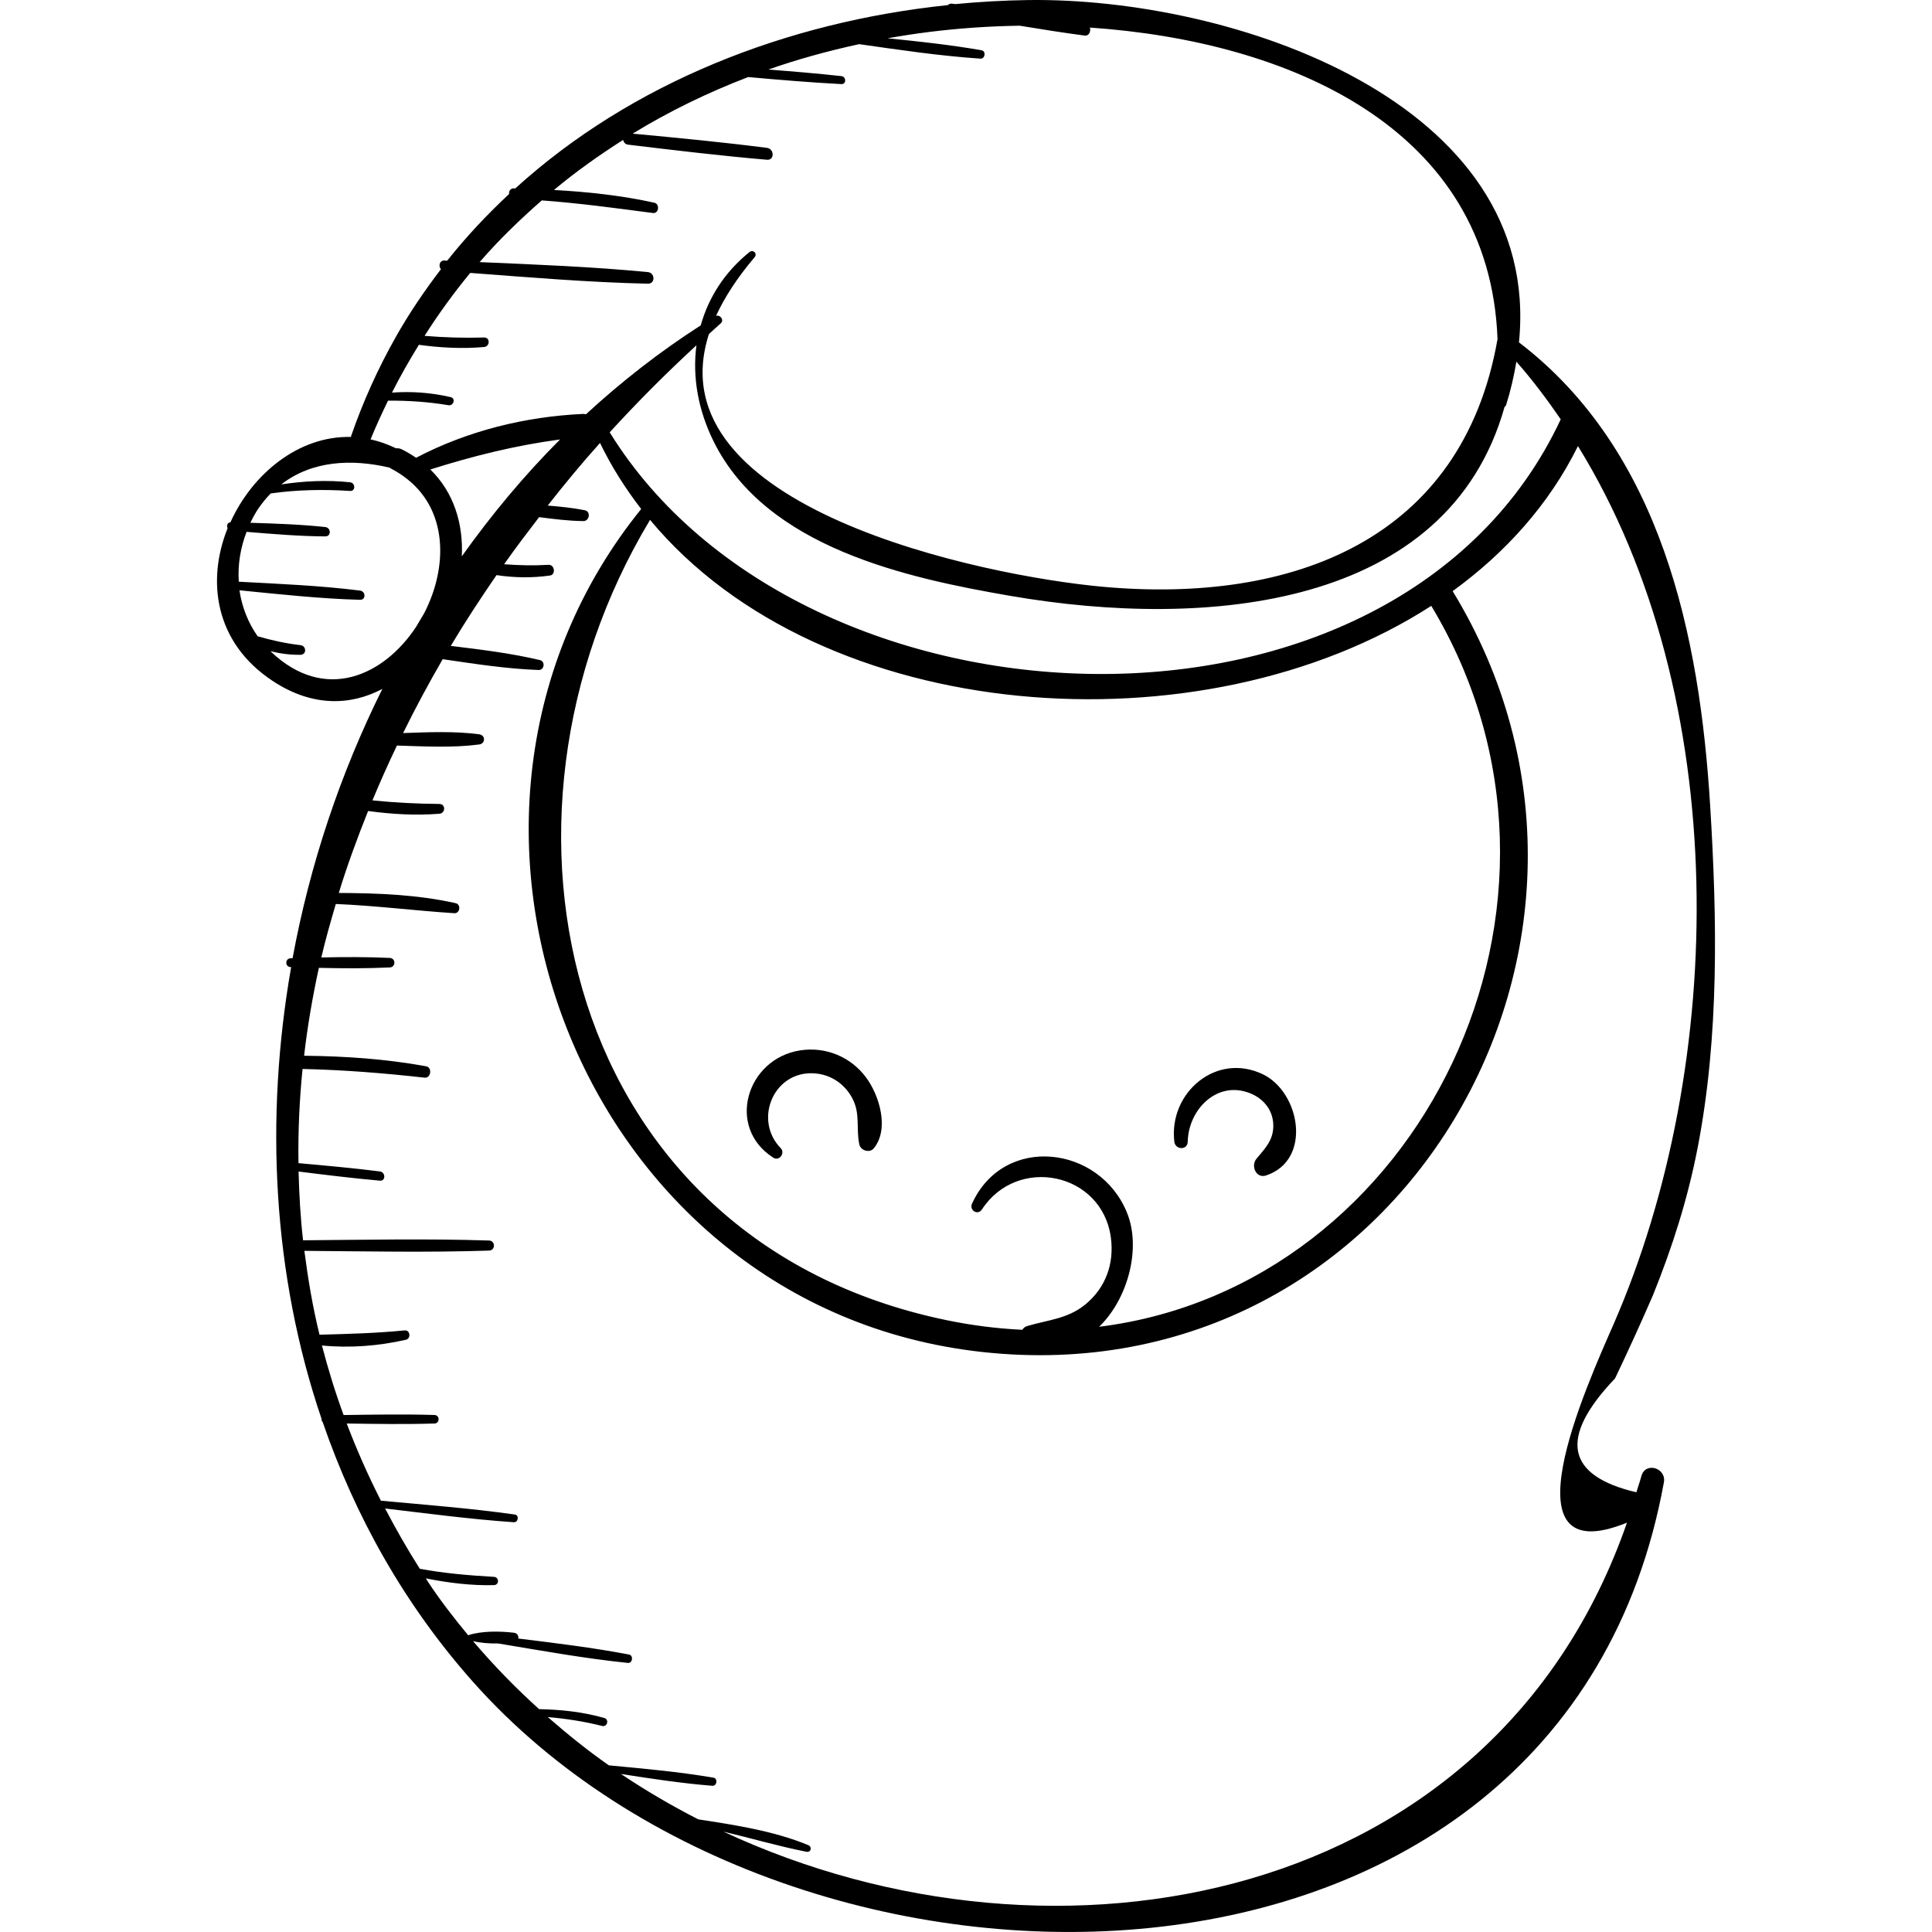 <?xml version="1.0" encoding="iso-8859-1"?>
<!-- Generator: Adobe Illustrator 18.0.0, SVG Export Plug-In . SVG Version: 6.00 Build 0)  -->
<!DOCTYPE svg PUBLIC "-//W3C//DTD SVG 1.1//EN" "http://www.w3.org/Graphics/SVG/1.1/DTD/svg11.dtd">
<svg version="1.1" id="Capa_1" xmlns="http://www.w3.org/2000/svg" xmlns:xlink="http://www.w3.org/1999/xlink" x="0px" y="0px"
	 viewBox="0 0 262.016 262.016" style="enable-background:new 0 0 262.016 262.016;" xml:space="preserve">
<g>
	<path d="M117.449,146.115c-2.08-2.795-5.472-4.195-8.924-3.665c-7.257,1.114-10.116,10.426-3.644,14.559
		c0.802,0.512,1.644-0.634,0.999-1.296c-3.633-3.73-1.115-10.149,4.106-10.161c2.385-0.005,4.449,1.261,5.583,3.352
		c1.156,2.132,0.498,4.133,0.978,6.323c0.177,0.81,1.397,1.186,1.949,0.515C120.638,153.138,119.277,148.571,117.449,146.115z"/>
	<path d="M171.298,145.709c-6.335-3.076-12.817,2.478-12.039,9.119c0.133,1.135,1.794,1.202,1.82,0
		c0.097-4.38,4.023-8.399,8.534-6.531c1.812,0.75,3.04,2.313,3.071,4.301c0.032,1.991-1.078,3.121-2.281,4.545
		c-0.801,0.95-0.072,2.734,1.319,2.266C177.989,157.301,176.307,148.141,171.298,145.709z"/>
	<path d="M224.174,175.655c2.649-6.575,4.728-13.095,6.073-20.07c2.924-15.165,2.628-31.026,1.681-46.366
		c-1.427-23.115-6.628-48.018-25.926-62.79c3.26-32.715-38.978-46.813-66.6-46.421c-3.295,0.047-6.582,0.235-9.85,0.548
		c-0.14-0.019-0.281-0.039-0.421-0.059c-0.247-0.035-0.44,0.058-0.593,0.196C106.584,2.986,85.612,11.26,69.881,25.554
		c-0.063-0.001-0.126-0.005-0.189-0.007c-0.49-0.011-0.69,0.386-0.648,0.763c-2.998,2.798-5.82,5.794-8.391,9.039
		c-0.122-0.006-0.244-0.011-0.365-0.017c-0.699-0.034-0.852,0.764-0.489,1.178c-2.213,2.897-4.282,5.933-6.115,9.175
		c-0.001,0.004-0.004,0.007-0.006,0.011c-2.39,4.229-4.444,8.748-6.104,13.564c-7.061-0.175-13.353,5-16.324,11.573
		c-0.429,0.046-0.547,0.475-0.38,0.801c-2.835,7.041-1.829,15.472,6.111,20.717c5.355,3.538,10.563,3.364,14.874,1.078
		c-5.733,11.526-9.847,23.89-12.175,36.526c-0.091,0.004-0.184,0.003-0.275,0.007c-0.768,0.036-0.769,1.159,0,1.195
		c0.027,0.001,0.054,0.001,0.08,0.002c-3.601,20.567-2.488,41.8,4.126,61.269c-0.014,0.165,0.035,0.32,0.153,0.436
		c4.392,12.751,11.071,24.757,20.424,35.272c43.642,49.069,147.67,48.793,161.467-27.095c0.359-1.974-2.521-2.842-3.054-0.842
		c-0.2,0.753-0.461,1.448-0.677,2.186c-9.571-2.26-10.558-7.402-2.888-15.45C220.814,183.206,222.526,179.445,224.174,175.655z
		 M204.255,54.939c0.635-2.028,1.073-3.98,1.396-5.888c2.175,2.465,4.146,5.101,6.014,7.816
		c-22.167,47.434-102.838,44.079-128.98,1.763c3.767-4.112,7.695-8.06,11.765-11.8c-0.563,4.261,0.209,8.791,2.376,13.126
		c7.158,14.321,26.135,18.436,40.276,20.869c26.539,4.566,59.257,1.713,66.945-25.638C204.121,55.109,204.219,55.054,204.255,54.939
		z M152.867,164.53c-3.688-9.224-16.738-10.759-21.042-1.29c-0.409,0.9,0.786,1.637,1.342,0.785
		c4.811-7.374,16.317-5.032,17.489,3.829c0.466,3.52-0.693,6.794-3.483,9.07c-2.389,1.949-5.043,2.072-7.865,2.914
		c-0.321,0.096-0.527,0.284-0.662,0.507c-3.383-0.16-6.847-0.59-10.383-1.327c-51.623-10.757-64.808-67.431-40.104-108.514
		c23.236,27.986,74.814,31.758,105.949,11.662c24.211,40.196-1.517,92.353-45.044,97.769
		C152.972,176.148,154.783,169.324,152.867,164.53z M52.625,54.336c2.74-0.019,5.503,0.164,8.188,0.618
		c0.708,0.12,1.027-0.929,0.302-1.097c-2.7-0.625-5.289-0.798-7.956-0.612c1.127-2.242,2.363-4.385,3.648-6.482
		c2.931,0.399,5.899,0.561,8.845,0.298c0.813-0.073,0.842-1.314,0-1.289c-2.723,0.079-5.396,0-8.075-0.223
		c1.908-3.001,3.979-5.844,6.194-8.535c8.022,0.6,16.053,1.279,24.092,1.461c1.029,0.023,0.99-1.478,0-1.574
		c-7.578-0.732-15.203-1.022-22.815-1.354c2.604-3.021,5.462-5.76,8.428-8.368c5.048,0.371,10.039,1.048,15.076,1.711
		c0.794,0.104,0.964-1.225,0.189-1.397c-4.459-0.987-9.038-1.473-13.615-1.729c2.962-2.476,6.115-4.71,9.377-6.787
		c0.081,0.307,0.276,0.595,0.668,0.642c6.278,0.753,12.544,1.51,18.845,2.047c1.049,0.09,1.002-1.482,0-1.612
		c-6.061-0.781-12.134-1.356-18.217-1.929c4.924-3.019,10.172-5.565,15.665-7.673c4.209,0.375,8.415,0.734,12.639,0.952
		c0.706,0.036,0.677-1.006,0-1.081c-3.297-0.364-6.598-0.638-9.901-0.891c3.981-1.395,8.099-2.528,12.313-3.444
		c5.467,0.778,10.932,1.595,16.444,1.964c0.642,0.043,0.799-1.023,0.154-1.136c-4.221-0.737-8.477-1.194-12.738-1.622
		c1.892-0.339,3.803-0.631,5.734-0.871c3.903-0.486,7.999-0.773,12.182-0.836c2.929,0.486,5.861,0.947,8.803,1.337
		c0.606,0.08,0.863-0.582,0.721-1.084c26.927,1.842,54.218,13.55,55.277,42.253c-4.785,27.325-27.899,35.882-53.45,33.592
		c-16.286-1.46-61.104-10.732-53.497-34.285c0.535-0.48,1.06-0.974,1.599-1.447c0.505-0.443-0.064-1.199-0.635-1.018
		c1.15-2.501,2.851-5.146,5.234-7.955c0.416-0.49-0.205-1.093-0.697-0.697c-3.412,2.747-5.558,6.197-6.618,9.947
		c-5.541,3.559-10.736,7.605-15.563,12.058c-0.119-0.021-0.224-0.061-0.363-0.054c-7.861,0.362-15.696,2.291-22.676,5.95
		c-0.603-0.411-1.239-0.801-1.94-1.146c-0.273-0.135-0.535-0.16-0.786-0.143c-1.152-0.558-2.303-0.957-3.445-1.207
		C50.991,57.789,51.793,56.049,52.625,54.336z M75.954,59.599c-4.871,4.88-9.305,10.206-13.323,15.851
		c0.209-4.386-1.057-8.647-4.268-11.778C64.165,61.833,69.92,60.405,75.954,59.599z M36.735,88.372
		c-0.019-0.018-0.031-0.04-0.05-0.057c1.333,0.331,2.701,0.512,4.067,0.488c0.862-0.015,0.817-1.214,0-1.308
		c-2.025-0.234-3.918-0.658-5.811-1.205c-1.326-1.879-2.138-4.021-2.465-6.235c5.442,0.537,10.889,1.141,16.354,1.29
		c0.826,0.023,0.776-1.155,0-1.251c-5.453-0.681-10.957-0.909-16.445-1.203c-0.159-2.28,0.221-4.59,1.055-6.761
		c3.553,0.29,7.106,0.594,10.671,0.616c0.835,0.005,0.795-1.185,0-1.27c-3.373-0.362-6.764-0.469-10.154-0.578
		c0.32-0.657,0.659-1.309,1.078-1.923c0.522-0.767,1.086-1.446,1.68-2.056c3.576-0.505,7.158-0.57,10.763-0.338
		c0.764,0.049,0.74-1.099,0-1.176c-3.144-0.326-6.241-0.177-9.333,0.289c4.151-3.22,9.507-3.496,14.701-2.272
		c0.048,0.031,0.072,0.073,0.127,0.1c0.615,0.311,1.17,0.66,1.693,1.028c0.02,0.013,0.032,0.029,0.053,0.04
		c6.101,4.335,6.047,12.311,2.809,18.572c-0.366,0.599-0.716,1.207-1.073,1.812C52.101,91.621,44.075,95.37,36.735,88.372z
		 M220.65,206.5c-18,51.839-77.352,62.98-122.542,41.901c3.767,0.896,7.477,1.987,11.274,2.737c0.599,0.118,0.791-0.67,0.247-0.896
		c-4.629-1.926-9.966-2.743-14.932-3.503c-3.606-1.843-7.11-3.897-10.483-6.155c4.121,0.643,8.249,1.274,12.397,1.602
		c0.621,0.049,0.772-0.992,0.149-1.099c-4.687-0.803-9.444-1.224-14.186-1.672c-2.884-2.015-5.624-4.232-8.286-6.548
		c2.481,0.216,4.934,0.589,7.371,1.205c0.698,0.177,0.99-0.88,0.297-1.079c-2.886-0.826-5.85-1.141-8.839-1.2
		c-3.181-2.861-6.172-5.945-8.966-9.226c1.063,0.253,2.249,0.342,3.42,0.319c5.842,0.97,11.69,2.034,17.578,2.636
		c0.644,0.066,0.793-1.014,0.154-1.136c-4.963-0.945-9.994-1.553-15.017-2.171c0.07-0.345-0.106-0.73-0.593-0.786
		c-1.899-0.221-4.315-0.266-6.151,0.325c-0.019,0.006-0.012,0.031-0.029,0.039c-1.924-2.313-3.771-4.702-5.454-7.243
		c-0.108-0.163-0.201-0.329-0.309-0.492c3.054,0.61,6.174,0.997,9.247,0.914c0.724-0.02,0.716-1.077,0-1.119
		c-3.421-0.2-6.744-0.476-10.063-1.098c-1.723-2.706-3.268-5.435-4.707-8.176c5.814,0.688,11.633,1.465,17.468,1.865
		c0.588,0.04,0.737-0.958,0.141-1.043c-6.023-0.854-12.113-1.312-18.175-1.878c-1.771-3.466-3.299-6.958-4.639-10.467
		c3.968,0.057,7.937,0.121,11.901,0.001c0.744-0.022,0.745-1.134,0-1.157c-4.106-0.124-8.216-0.051-12.324,0.006
		c-1.153-3.131-2.11-6.277-2.938-9.431c3.791,0.373,7.731,0.063,11.402-0.782c0.694-0.16,0.561-1.339-0.171-1.266
		c-3.872,0.382-7.691,0.482-11.558,0.586c-0.934-3.783-1.563-7.577-2.056-11.375c8.349,0.065,16.704,0.238,25.049-0.033
		c0.878-0.028,0.88-1.337,0-1.365c-8.403-0.273-16.818-0.095-25.224-0.032c-0.36-3.109-0.528-6.217-0.61-9.324
		c3.672,0.456,7.34,0.911,11.028,1.238c0.812,0.072,0.781-1.154,0-1.252c-3.675-0.462-7.356-0.794-11.042-1.125
		c-0.068-4.269,0.13-8.529,0.552-12.771c5.535,0.12,11.038,0.561,16.546,1.179c0.875,0.098,1.08-1.387,0.209-1.546
		c-5.477-0.996-10.993-1.372-16.545-1.427c0.461-3.997,1.143-7.972,2.005-11.921c3.211,0.078,6.432,0.094,9.619-0.056
		c0.829-0.039,0.831-1.25,0-1.289c-3.076-0.144-6.185-0.133-9.286-0.064c0.561-2.433,1.26-4.843,1.963-7.251
		c5.38,0.221,10.699,0.901,16.071,1.249c0.776,0.05,0.944-1.189,0.184-1.36c-5.165-1.158-10.553-1.363-15.85-1.386
		c1.143-3.748,2.51-7.444,3.975-11.113c3.21,0.435,6.418,0.627,9.672,0.37c0.841-0.066,0.866-1.32,0-1.327
		c-3.036-0.026-6.063-0.175-9.08-0.488c1.03-2.502,2.15-4.977,3.318-7.434c3.711,0.116,7.515,0.333,11.146-0.144
		c0.888-0.117,0.89-1.267,0-1.384c-3.357-0.441-6.864-0.284-10.307-0.166c1.662-3.391,3.465-6.729,5.369-10.018
		c4.321,0.632,8.659,1.312,13.014,1.466c0.765,0.027,0.933-1.163,0.181-1.341c-3.967-0.941-8.041-1.43-12.099-1.927
		c1.945-3.265,4.04-6.451,6.2-9.597c2.401,0.355,4.787,0.405,7.254,0.054c0.823-0.117,0.631-1.502-0.196-1.452
		c-2.012,0.119-4.022,0.073-6.026-0.079c1.522-2.169,3.132-4.278,4.745-6.385c1.999,0.252,3.985,0.514,6.005,0.533
		c0.824,0.008,1.045-1.303,0.199-1.471c-1.668-0.332-3.349-0.492-5.035-0.635c2.273-2.903,4.627-5.745,7.093-8.492
		c1.553,3.218,3.447,6.189,5.584,8.96c-33.808,41.785-8.358,108.311,46.224,114.322c56.781,6.253,92.675-55.952,63.824-103.185
		c7.154-5.193,13.065-11.729,16.995-19.67c21.002,34.02,20.22,83.904,4.803,119.152C215.181,187.941,203.608,213.436,220.65,206.5z"
		/>
</g>
<g>
</g>
<g>
</g>
<g>
</g>
<g>
</g>
<g>
</g>
<g>
</g>
<g>
</g>
<g>
</g>
<g>
</g>
<g>
</g>
<g>
</g>
<g>
</g>
<g>
</g>
<g>
</g>
<g>
</g>
</svg>
